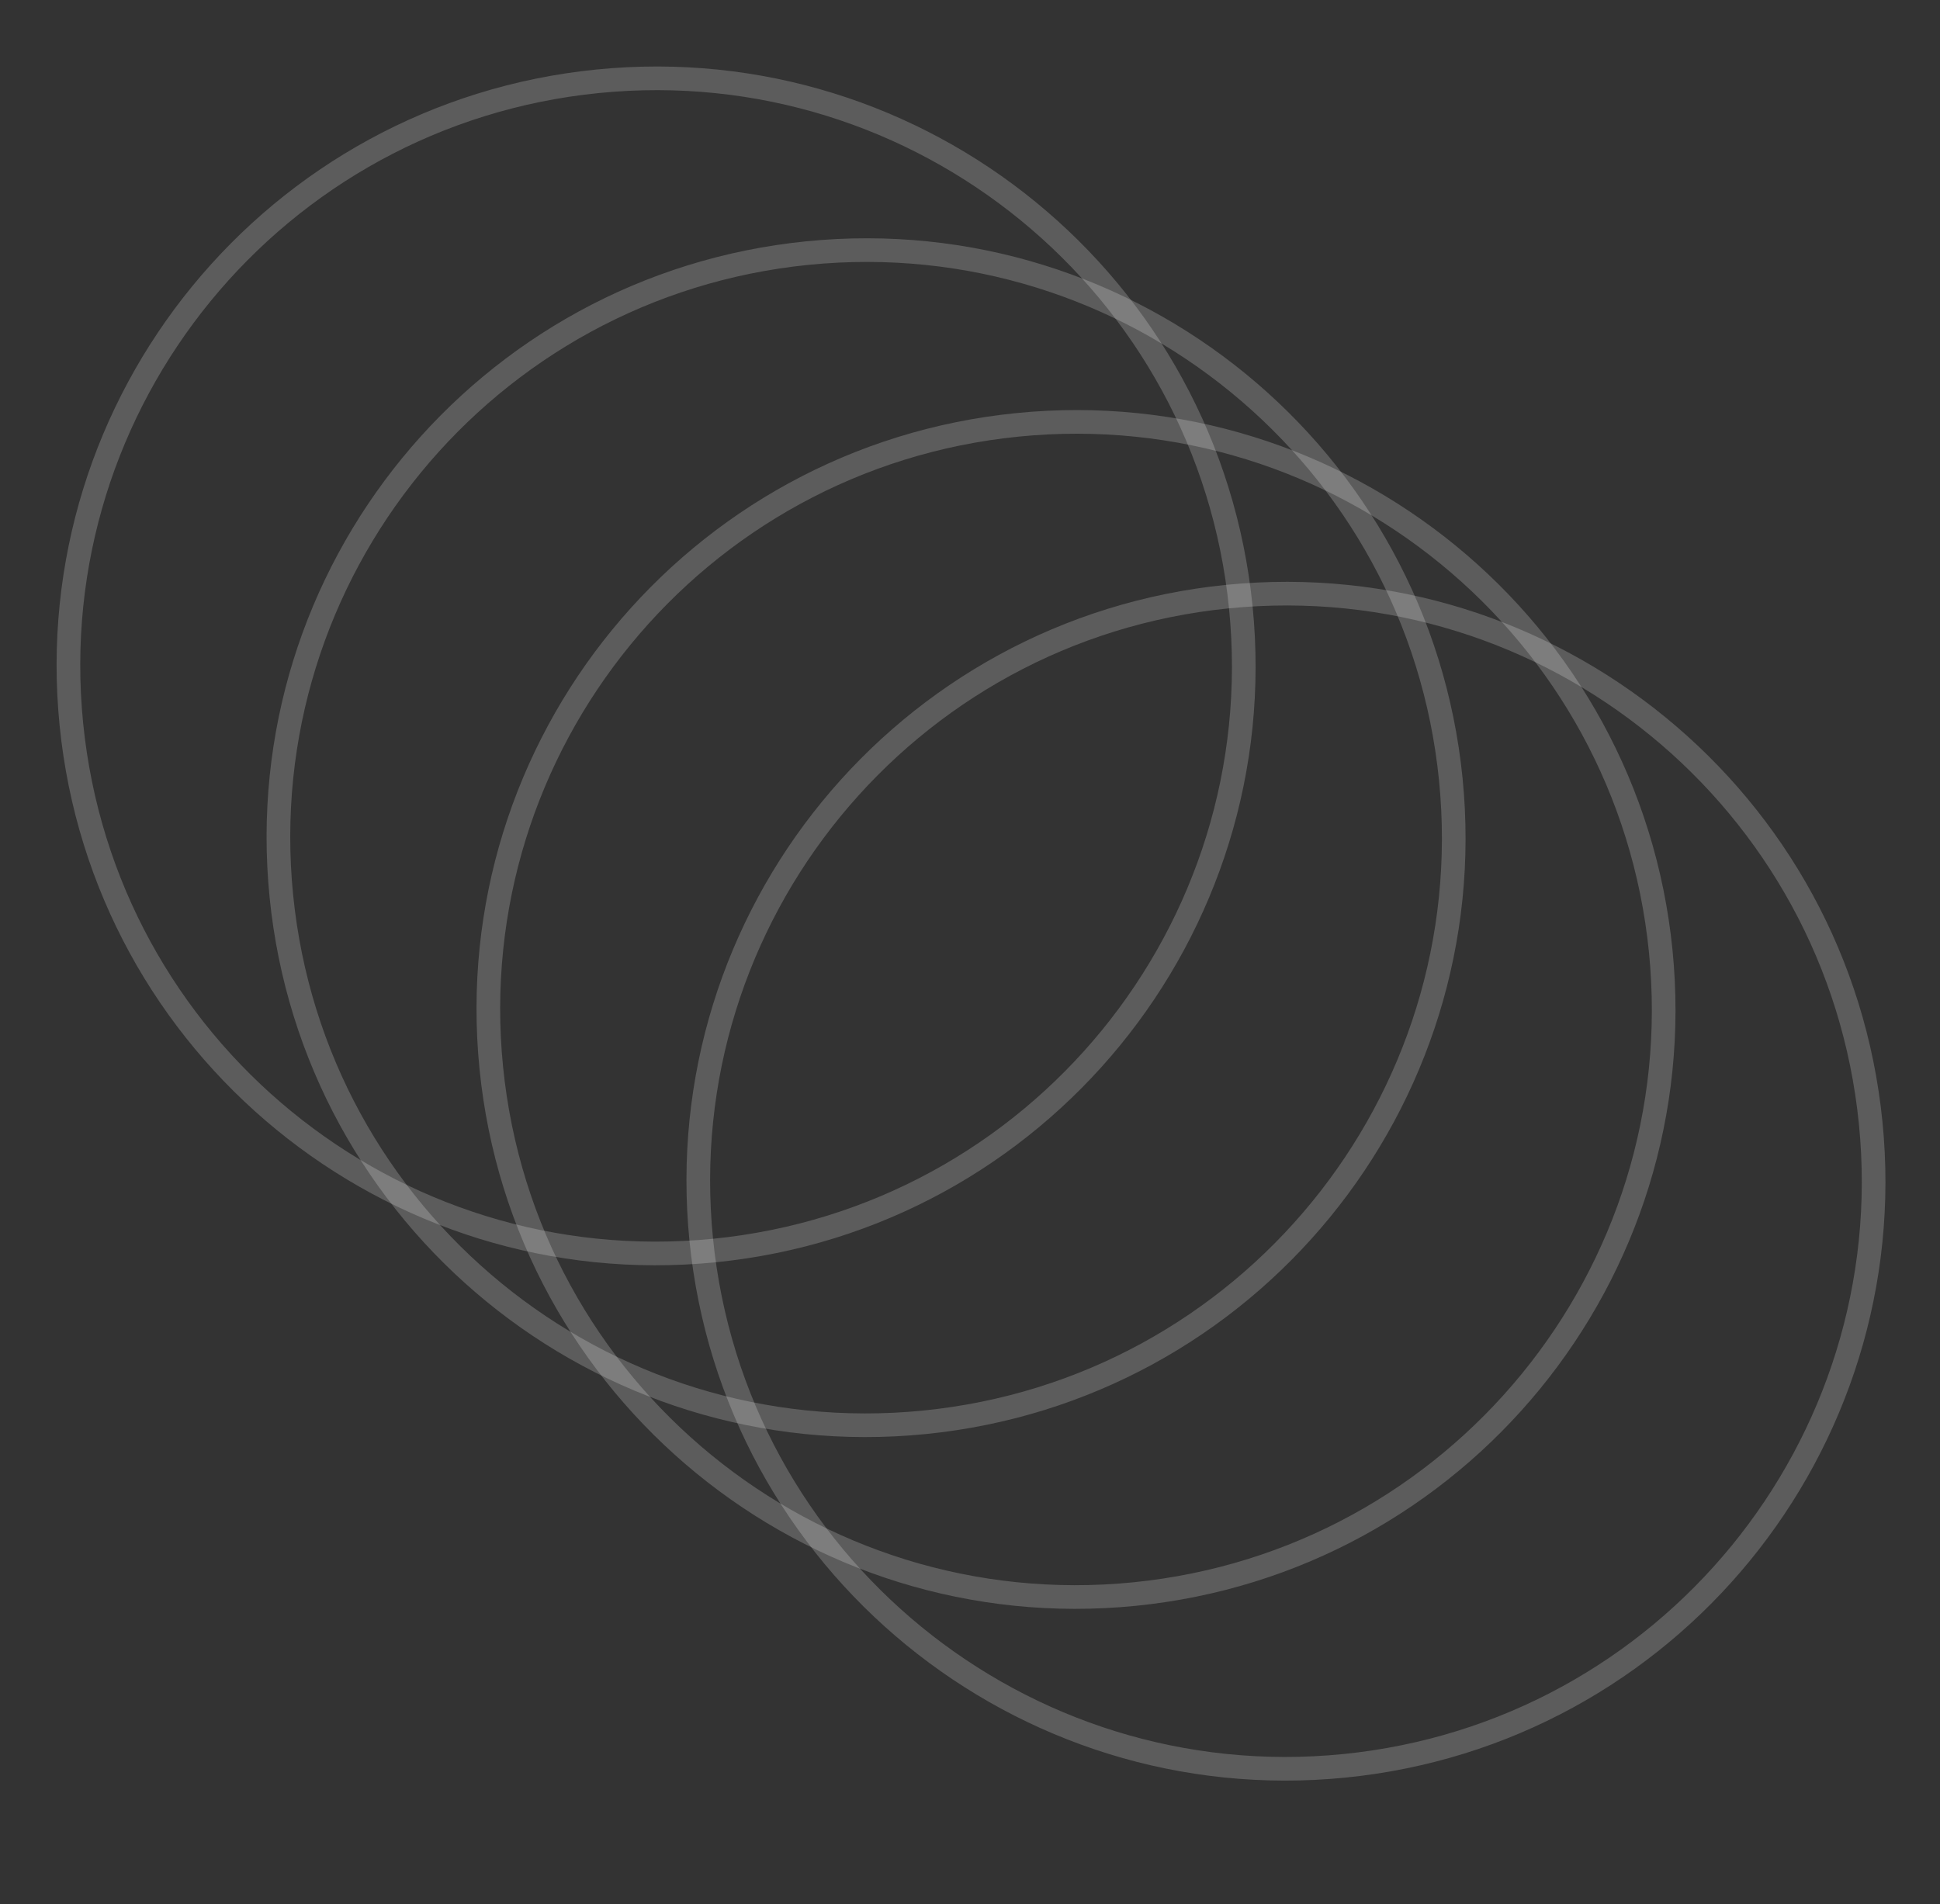 <svg width="164" height="161" viewBox="0 0 164 161" fill="none" xmlns="http://www.w3.org/2000/svg">
<rect x="0" y="0" width="164" height="161" fill="#333333" stroke="none"/>
<path d="M59.28 104.811C56.552 77.512 76.47 53.171 103.769 50.442C131.068 47.714 155.41 67.632 158.139 94.931C160.867 122.23 140.948 146.572 113.649 149.3C86.35 152.029 62.008 132.11 59.28 104.811Z" stroke="white" stroke-opacity="0.2" stroke-width="2"/>
<path d="M41.532 90.288C38.804 62.99 58.722 38.648 86.021 35.92C113.32 33.192 137.662 53.11 140.391 80.409C143.119 107.707 123.2 132.05 95.901 134.778C68.602 137.506 44.26 117.587 41.532 90.288Z" stroke="white" stroke-opacity="0.2" stroke-width="2"/>
<path d="M23.785 75.765C21.057 48.466 40.975 24.125 68.274 21.396C95.573 18.668 119.915 38.586 122.644 65.885C125.372 93.184 105.453 117.526 78.154 120.255C50.855 122.983 26.513 103.064 23.785 75.765Z" stroke="white" stroke-opacity="0.2" stroke-width="2"/>
<path d="M6.034 61.241C3.306 33.942 23.225 9.6 50.524 6.872C77.823 4.144 102.165 24.062 104.894 51.361C107.622 78.66 87.703 103.002 60.404 105.73C33.105 108.458 8.763 88.54 6.034 61.241Z" stroke="white" stroke-opacity="0.2" stroke-width="2"/>
</svg>
